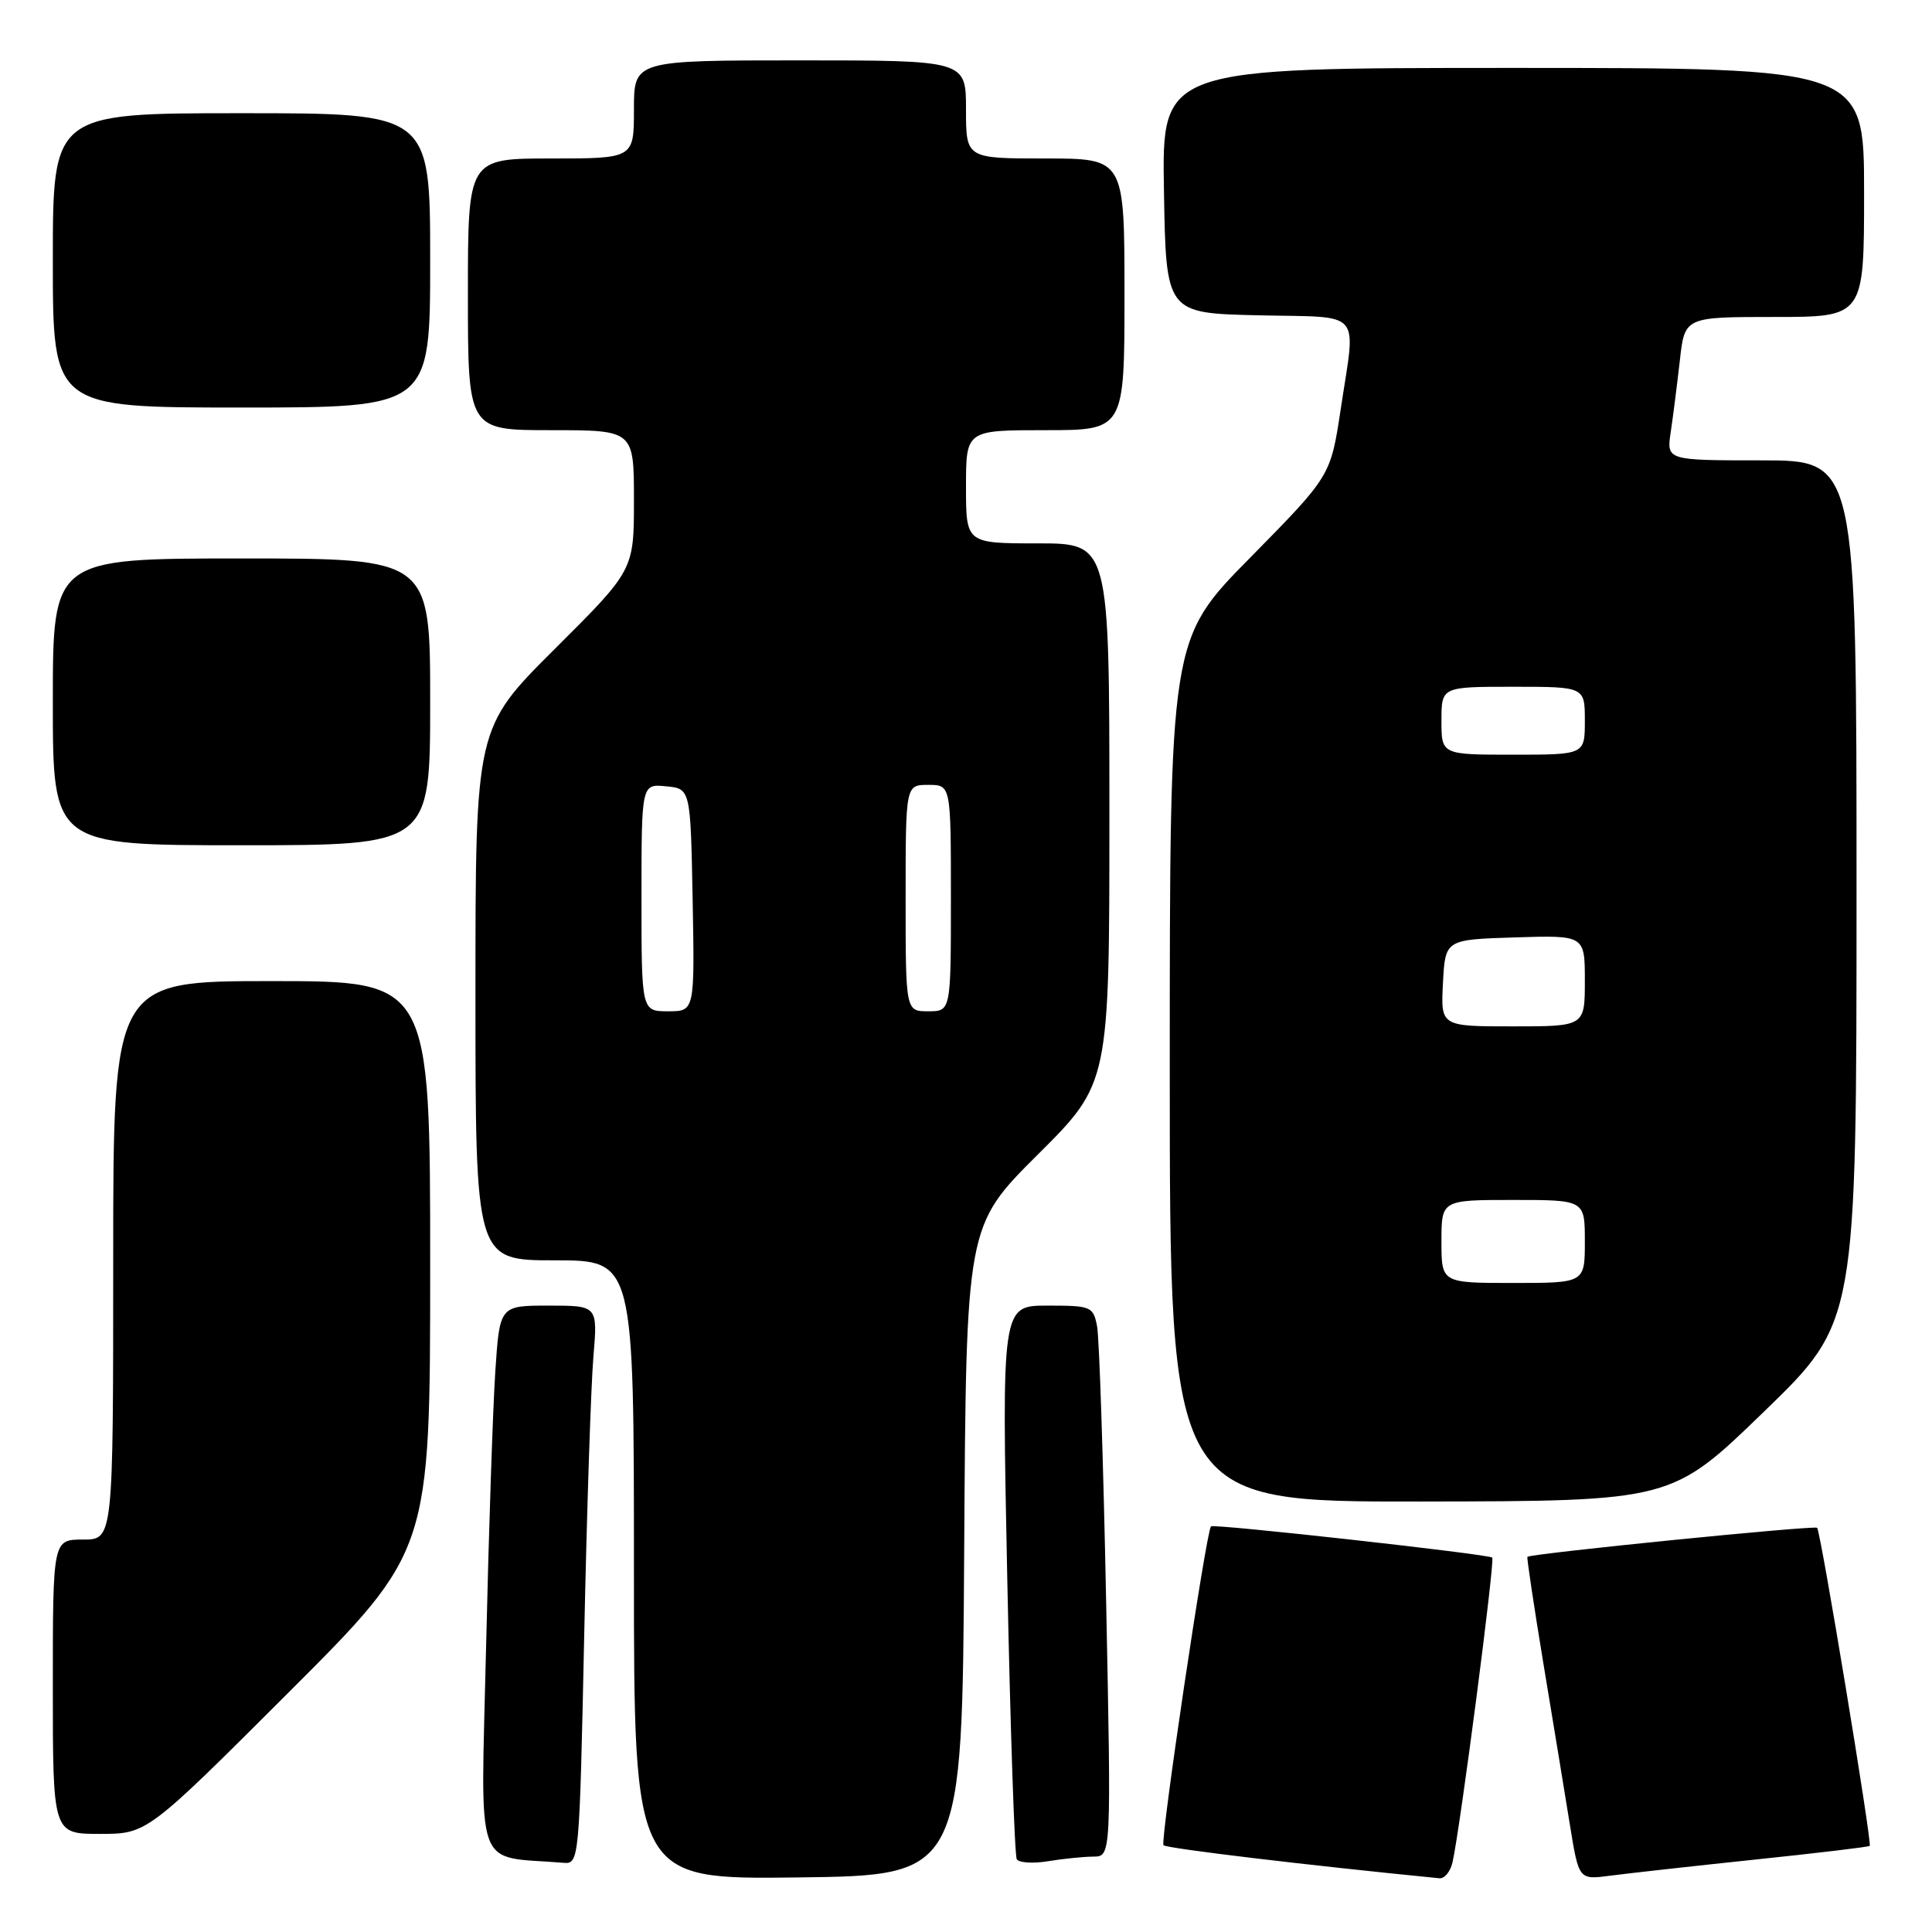 <?xml version="1.0" encoding="UTF-8" standalone="no"?>
<!DOCTYPE svg PUBLIC "-//W3C//DTD SVG 1.1//EN" "http://www.w3.org/Graphics/SVG/1.1/DTD/svg11.dtd" >
<svg xmlns="http://www.w3.org/2000/svg" xmlns:xlink="http://www.w3.org/1999/xlink" version="1.1" viewBox="0 0 256 256">
 <g >
 <path fill="currentColor"
d=" M 127.76 205.47 C 128.02 162.44 128.02 162.44 137.51 152.99 C 147.00 143.54 147.00 143.54 147.00 107.77 C 147.00 72.00 147.00 72.00 137.50 72.00 C 128.00 72.00 128.00 72.00 128.00 64.50 C 128.00 57.00 128.00 57.00 138.50 57.00 C 149.00 57.00 149.00 57.00 149.00 39.00 C 149.00 21.00 149.00 21.00 138.50 21.00 C 128.00 21.00 128.00 21.00 128.00 14.50 C 128.00 8.00 128.00 8.00 106.00 8.00 C 84.00 8.00 84.00 8.00 84.00 14.50 C 84.00 21.00 84.00 21.00 73.00 21.00 C 62.00 21.00 62.00 21.00 62.00 39.00 C 62.00 57.00 62.00 57.00 73.00 57.00 C 84.00 57.00 84.00 57.00 84.00 66.27 C 84.00 75.54 84.00 75.54 73.50 86.00 C 63.00 96.46 63.00 96.46 63.00 131.73 C 63.00 167.00 63.00 167.00 73.50 167.00 C 84.00 167.00 84.00 167.00 84.00 208.02 C 84.00 249.04 84.00 249.04 105.75 248.77 C 127.50 248.50 127.50 248.50 127.76 205.47 Z  M 192.47 246.75 C 193.48 242.31 198.11 206.77 197.73 206.39 C 197.27 205.94 160.77 201.88 160.46 202.25 C 159.81 203.01 153.70 244.04 154.17 244.50 C 154.59 244.93 173.36 247.17 190.73 248.88 C 191.41 248.95 192.19 247.99 192.47 246.75 Z  M 232.50 246.41 C 240.74 245.55 247.61 244.73 247.75 244.59 C 248.08 244.25 241.25 202.91 240.78 202.44 C 240.42 202.09 202.78 205.86 202.39 206.29 C 202.29 206.41 203.25 212.80 204.52 220.50 C 205.80 228.20 207.37 237.78 208.02 241.80 C 209.20 249.09 209.20 249.09 213.35 248.54 C 215.63 248.24 224.25 247.28 232.50 246.41 Z  M 77.41 216.75 C 77.76 200.11 78.31 183.46 78.63 179.75 C 79.20 173.00 79.20 173.00 72.71 173.00 C 66.21 173.00 66.21 173.00 65.63 181.75 C 65.31 186.56 64.76 202.96 64.41 218.19 C 63.71 248.76 62.67 245.84 74.63 246.83 C 76.75 247.00 76.77 246.82 77.41 216.75 Z  M 144.87 246.01 C 147.25 246.00 147.25 246.00 146.57 212.25 C 146.20 193.69 145.66 177.26 145.37 175.75 C 144.86 173.11 144.60 173.00 138.79 173.00 C 132.73 173.00 132.73 173.00 133.47 209.25 C 133.88 229.19 134.44 245.89 134.73 246.36 C 135.02 246.83 136.88 246.95 138.88 246.62 C 140.87 246.29 143.57 246.02 144.87 246.01 Z  M 38.24 224.26 C 57.00 205.52 57.00 205.52 57.00 167.76 C 57.00 130.00 57.00 130.00 36.00 130.00 C 15.00 130.00 15.00 130.00 15.00 167.00 C 15.00 204.00 15.00 204.00 11.00 204.00 C 7.00 204.00 7.00 204.00 7.00 223.50 C 7.00 243.00 7.00 243.00 13.24 243.00 C 19.48 243.00 19.48 243.00 38.24 224.26 Z  M 233.75 187.04 C 246.00 175.18 246.00 175.18 246.00 118.09 C 246.00 61.00 246.00 61.00 233.41 61.00 C 220.82 61.00 220.82 61.00 221.38 57.25 C 221.69 55.19 222.23 50.91 222.59 47.75 C 223.23 42.00 223.23 42.00 235.12 42.00 C 247.00 42.00 247.00 42.00 247.00 25.50 C 247.00 9.00 247.00 9.00 200.48 9.00 C 153.95 9.00 153.95 9.00 154.23 25.25 C 154.50 41.50 154.50 41.50 166.75 41.78 C 180.82 42.10 179.67 40.78 177.64 54.29 C 176.31 63.07 176.31 63.07 165.66 73.89 C 155.00 84.70 155.00 84.70 155.00 141.85 C 155.00 199.00 155.00 199.00 188.25 198.96 C 221.50 198.91 221.50 198.91 233.75 187.04 Z  M 57.00 93.00 C 57.00 74.00 57.00 74.00 32.00 74.00 C 7.00 74.00 7.00 74.00 7.00 93.00 C 7.00 112.00 7.00 112.00 32.00 112.00 C 57.00 112.00 57.00 112.00 57.00 93.00 Z  M 57.00 34.50 C 57.00 15.00 57.00 15.00 32.00 15.00 C 7.00 15.00 7.00 15.00 7.00 34.50 C 7.00 54.00 7.00 54.00 32.00 54.00 C 57.00 54.00 57.00 54.00 57.00 34.50 Z  M 85.00 118.94 C 85.00 103.87 85.00 103.87 88.25 104.19 C 91.50 104.50 91.50 104.50 91.78 119.25 C 92.05 134.00 92.05 134.00 88.53 134.00 C 85.00 134.00 85.00 134.00 85.00 118.94 Z  M 120.00 119.00 C 120.00 104.00 120.00 104.00 123.00 104.00 C 126.00 104.00 126.00 104.00 126.00 119.00 C 126.00 134.00 126.00 134.00 123.00 134.00 C 120.00 134.00 120.00 134.00 120.00 119.00 Z  M 191.00 164.50 C 191.00 159.00 191.00 159.00 200.50 159.00 C 210.00 159.00 210.00 159.00 210.00 164.50 C 210.00 170.00 210.00 170.00 200.50 170.00 C 191.00 170.00 191.00 170.00 191.00 164.50 Z  M 191.20 130.25 C 191.50 124.50 191.50 124.50 200.75 124.21 C 210.00 123.92 210.00 123.92 210.00 129.96 C 210.00 136.00 210.00 136.00 200.45 136.00 C 190.90 136.00 190.90 136.00 191.20 130.25 Z  M 191.00 95.50 C 191.00 91.00 191.00 91.00 200.50 91.00 C 210.00 91.00 210.00 91.00 210.00 95.50 C 210.00 100.00 210.00 100.00 200.50 100.00 C 191.00 100.00 191.00 100.00 191.00 95.50 Z "/>
</g>
</svg>